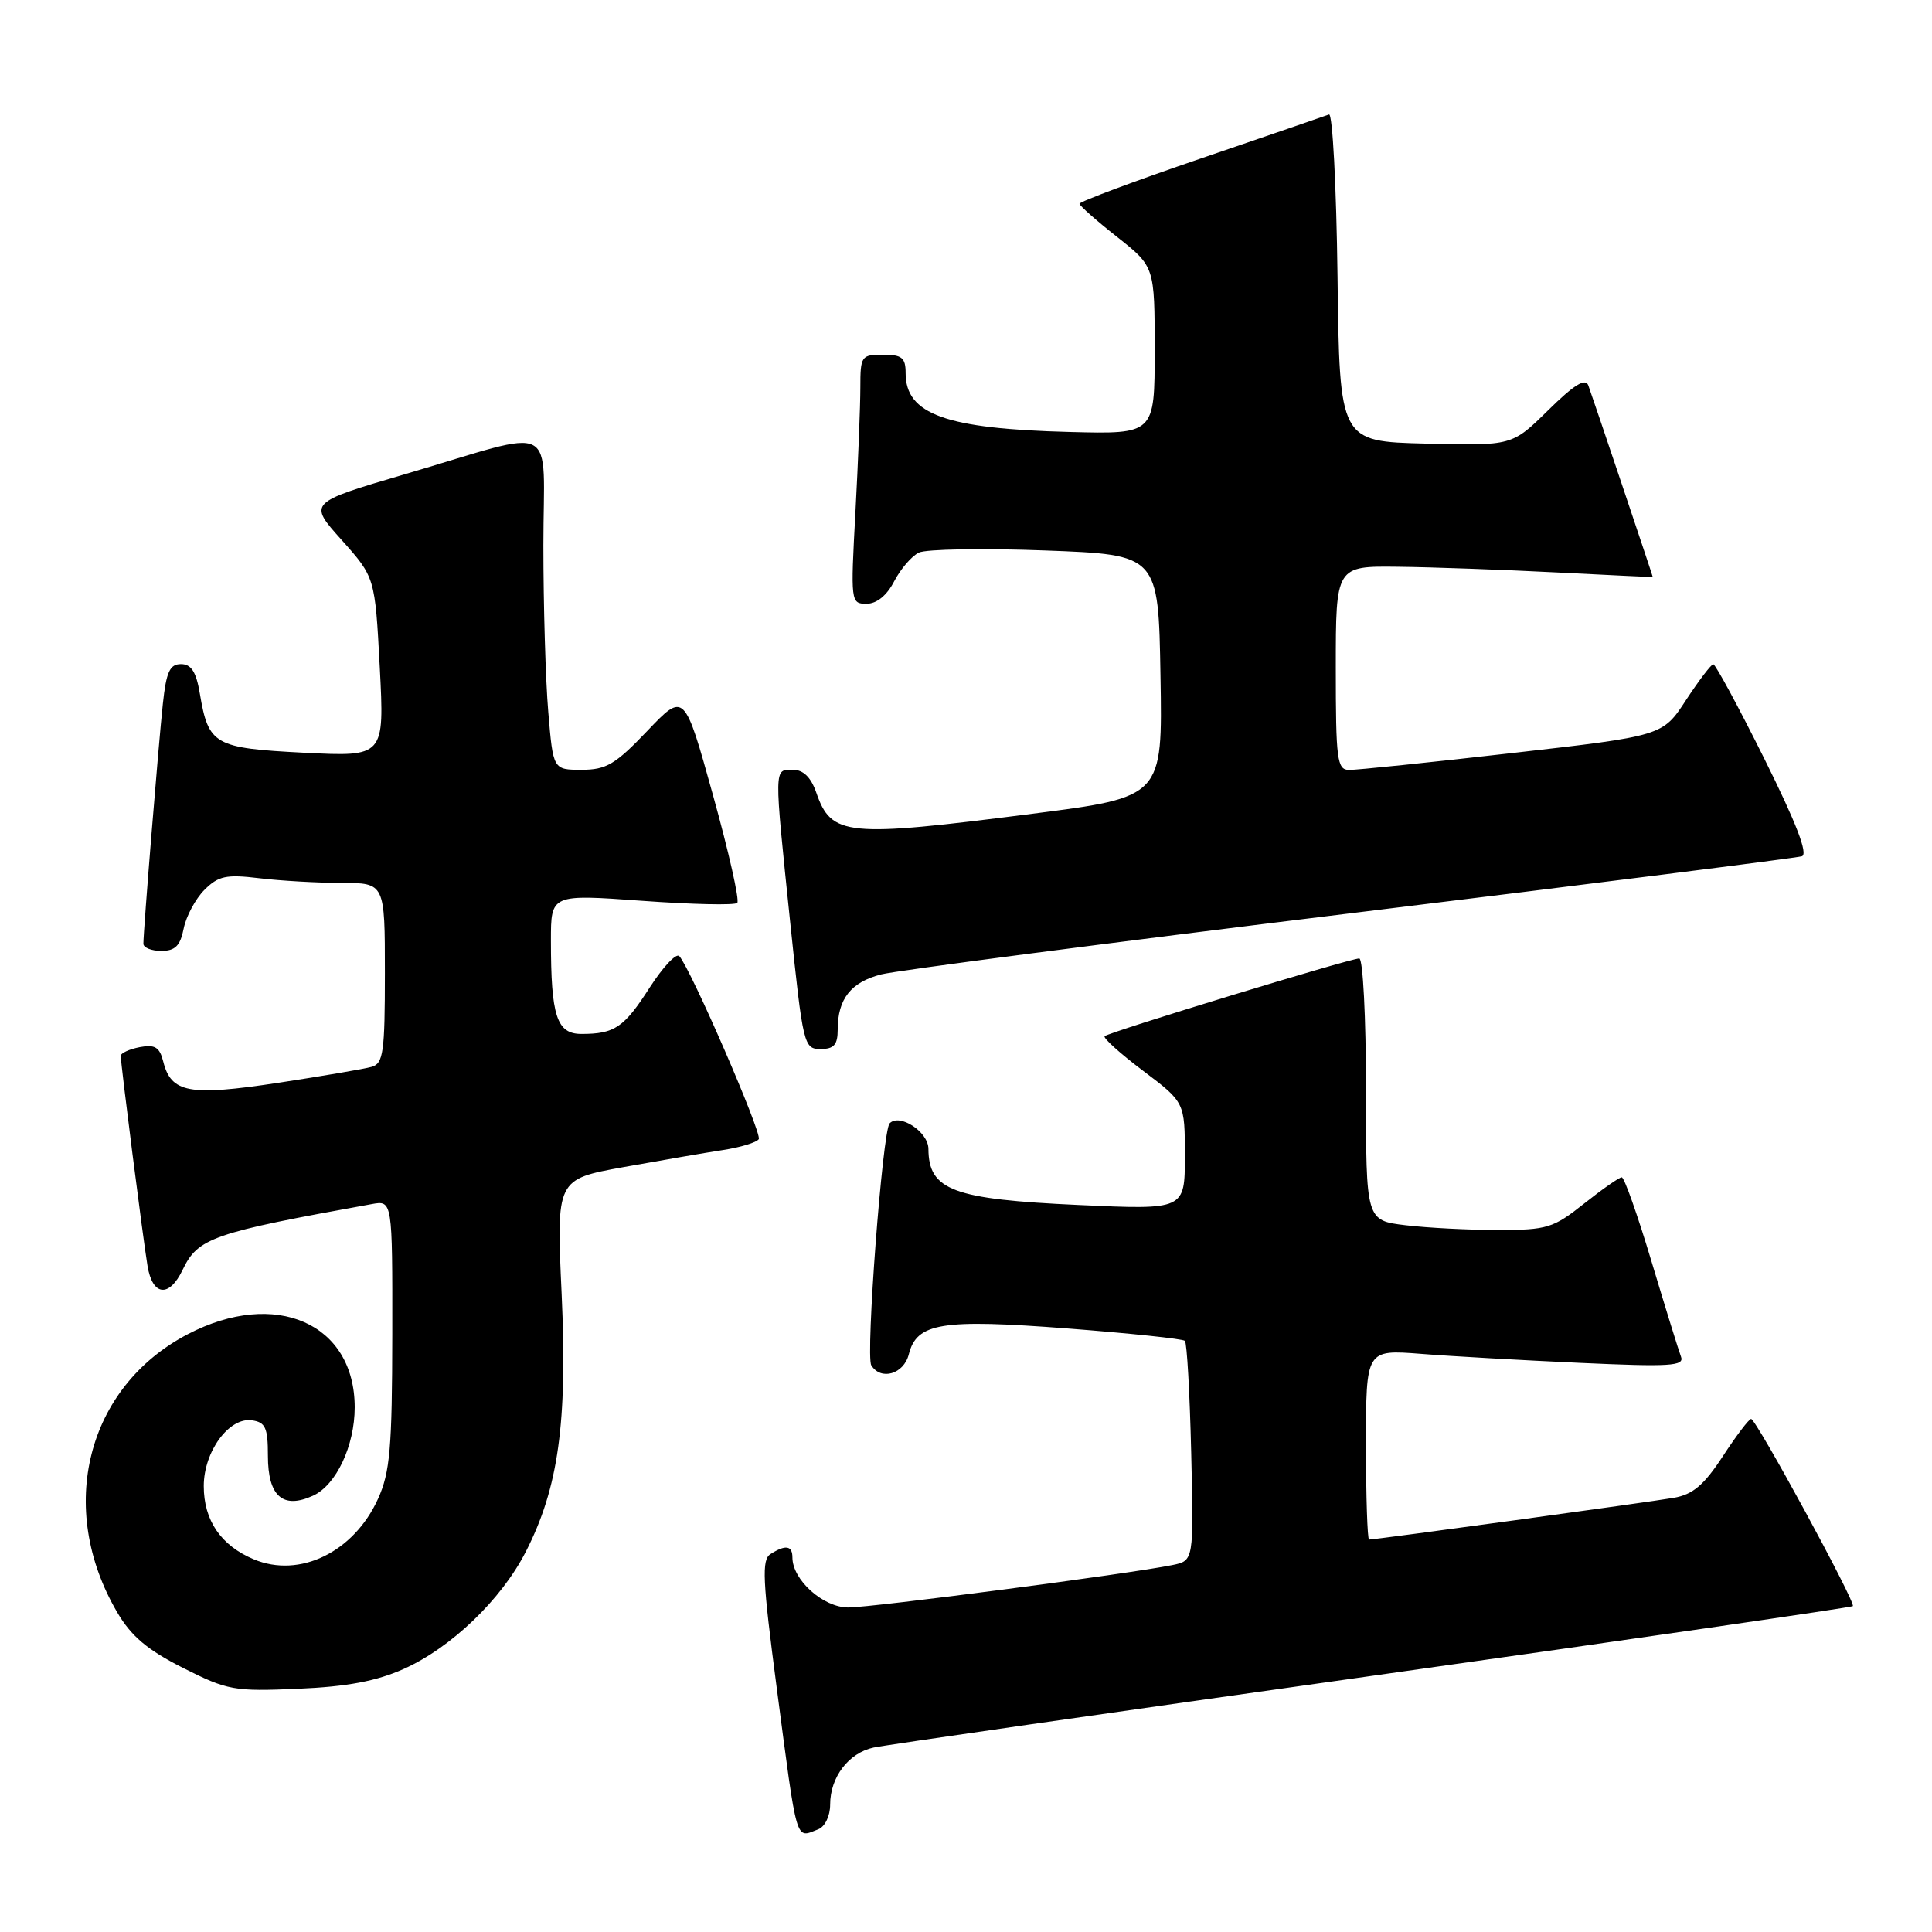 <?xml version="1.0" encoding="UTF-8" standalone="no"?>
<!DOCTYPE svg PUBLIC "-//W3C//DTD SVG 1.1//EN" "http://www.w3.org/Graphics/SVG/1.1/DTD/svg11.dtd" >
<svg xmlns="http://www.w3.org/2000/svg" xmlns:xlink="http://www.w3.org/1999/xlink" version="1.1" viewBox="0 0 256 256">
 <g >
 <path fill="currentColor"
d=" M 108.42 242.39 C 109.31 242.05 110.00 240.63 110.00 239.12 C 110.00 235.48 112.44 232.28 115.75 231.56 C 117.26 231.23 147.01 226.95 181.85 222.05 C 216.69 217.15 245.34 212.99 245.51 212.82 C 245.95 212.38 232.68 188.00 232.03 188.02 C 231.74 188.03 230.05 190.26 228.28 192.97 C 225.78 196.79 224.31 198.03 221.78 198.47 C 218.64 199.02 182.27 204.00 181.41 204.00 C 181.19 204.00 181.00 198.34 181.00 191.41 C 181.00 178.83 181.00 178.83 188.25 179.39 C 192.24 179.71 201.75 180.24 209.40 180.59 C 221.29 181.13 223.22 181.01 222.74 179.77 C 222.44 178.98 220.68 173.31 218.84 167.17 C 217.00 161.03 215.23 156.01 214.89 156.00 C 214.56 156.00 212.31 157.57 209.89 159.49 C 205.82 162.73 204.99 162.98 198.50 162.98 C 194.65 162.98 189.14 162.70 186.25 162.35 C 181.00 161.72 181.00 161.72 181.00 144.36 C 181.00 134.81 180.60 127.00 180.11 127.00 C 178.90 127.00 146.90 136.77 146.37 137.30 C 146.14 137.53 148.43 139.60 151.47 141.89 C 157.00 146.06 157.00 146.06 157.00 153.19 C 157.00 160.31 157.00 160.31 142.97 159.67 C 126.25 158.91 123.05 157.72 123.02 152.22 C 123.00 149.97 119.20 147.48 117.88 148.85 C 116.94 149.83 114.68 179.67 115.45 180.91 C 116.72 182.97 119.76 182.08 120.42 179.46 C 121.47 175.28 124.74 174.75 141.47 176.03 C 149.74 176.67 156.72 177.40 157.00 177.67 C 157.28 177.94 157.65 184.61 157.84 192.48 C 158.18 206.80 158.18 206.80 155.34 207.38 C 149.64 208.54 115.57 213.00 112.40 213.00 C 109.08 213.00 105.00 209.35 105.00 206.37 C 105.00 204.79 104.09 204.65 102.10 205.92 C 100.91 206.67 101.04 209.34 102.92 223.65 C 105.69 244.69 105.36 243.57 108.42 242.39 Z  M 53.50 221.14 C 59.78 218.33 66.42 211.96 69.66 205.63 C 74.00 197.16 75.20 188.51 74.42 171.43 C 73.72 156.26 73.72 156.26 82.61 154.65 C 87.50 153.77 93.42 152.75 95.77 152.39 C 98.12 152.03 100.27 151.38 100.54 150.94 C 101.00 150.19 91.55 128.40 90.01 126.69 C 89.61 126.25 87.85 128.12 86.09 130.85 C 82.69 136.15 81.45 137.00 77.04 137.00 C 73.77 137.00 73.00 134.64 73.00 124.62 C 73.00 118.49 73.00 118.49 85.05 119.36 C 91.68 119.84 97.37 119.97 97.69 119.64 C 98.02 119.32 96.57 112.90 94.48 105.38 C 90.68 91.70 90.68 91.70 85.77 96.85 C 81.55 101.28 80.33 102.00 77.08 102.00 C 73.29 102.00 73.29 102.00 72.65 94.35 C 72.29 90.14 72.00 80.21 72.00 72.27 C 72.00 55.50 74.39 56.74 53.67 62.83 C 40.84 66.61 40.84 66.61 45.27 71.55 C 49.69 76.50 49.69 76.50 50.32 88.39 C 50.94 100.28 50.94 100.28 40.28 99.74 C 28.39 99.13 27.63 98.71 26.48 91.91 C 26.00 89.02 25.34 88.00 23.98 88.00 C 22.50 88.00 22.03 89.02 21.58 93.25 C 21.01 98.54 19.00 123.30 19.00 125.05 C 19.00 125.57 20.07 126.00 21.37 126.00 C 23.21 126.00 23.89 125.32 24.34 123.03 C 24.67 121.40 25.91 119.09 27.09 117.91 C 28.94 116.06 29.98 115.84 34.37 116.37 C 37.19 116.71 42.09 116.99 45.25 116.99 C 51.00 117.00 51.00 117.00 51.00 128.93 C 51.00 139.44 50.79 140.92 49.25 141.36 C 48.29 141.64 42.68 142.59 36.79 143.49 C 25.07 145.26 22.67 144.82 21.63 140.66 C 21.15 138.75 20.53 138.37 18.52 138.75 C 17.13 139.02 16.00 139.54 16.00 139.91 C 16.00 141.01 18.96 164.21 19.55 167.75 C 20.21 171.74 22.42 171.98 24.20 168.26 C 26.23 164.02 28.14 163.36 49.25 159.55 C 52.00 159.05 52.00 159.05 51.98 176.78 C 51.96 191.89 51.68 195.10 50.09 198.60 C 46.89 205.66 39.71 209.16 33.64 206.62 C 29.28 204.80 27.00 201.47 27.00 196.91 C 27.00 192.35 30.35 187.77 33.37 188.20 C 35.17 188.45 35.50 189.17 35.50 192.89 C 35.50 198.26 37.48 200.01 41.47 198.19 C 44.54 196.80 47.00 191.58 47.00 186.48 C 47.00 175.34 36.49 170.73 24.88 176.79 C 11.48 183.79 7.42 199.80 15.53 213.64 C 17.38 216.80 19.53 218.62 24.24 221.00 C 30.15 223.98 31.00 224.14 39.50 223.77 C 46.01 223.49 49.88 222.76 53.50 221.14 Z  M 111.00 136.43 C 111.00 132.36 112.75 130.14 116.77 129.11 C 118.82 128.59 146.82 124.94 179.00 121.01 C 211.18 117.08 238.07 113.68 238.76 113.46 C 239.61 113.18 238.02 109.05 233.78 100.53 C 230.35 93.64 227.30 88.01 227.02 88.02 C 226.73 88.03 225.11 90.17 223.40 92.77 C 220.31 97.51 220.31 97.51 200.40 99.78 C 189.46 101.03 179.71 102.04 178.75 102.02 C 177.17 102.00 177.00 100.68 177.00 88.50 C 177.00 75.00 177.00 75.00 185.25 75.10 C 189.79 75.15 199.24 75.49 206.25 75.85 C 213.26 76.21 219.00 76.48 219.00 76.45 C 219.00 76.31 210.91 52.26 210.46 51.07 C 210.08 50.05 208.58 50.97 205.14 54.36 C 200.36 59.07 200.36 59.07 188.93 58.78 C 177.50 58.50 177.50 58.50 177.23 36.67 C 177.08 24.67 176.57 14.99 176.10 15.17 C 175.62 15.35 167.99 17.98 159.12 21.00 C 150.26 24.02 143.02 26.73 143.04 27.00 C 143.06 27.27 145.31 29.26 148.04 31.41 C 153.00 35.33 153.00 35.33 153.00 46.43 C 153.00 57.53 153.00 57.53 141.75 57.24 C 125.33 56.82 120.00 54.91 120.00 49.43 C 120.00 47.40 119.51 47.00 117.00 47.00 C 114.13 47.00 114.00 47.18 114.00 51.34 C 114.00 53.73 113.71 61.16 113.35 67.84 C 112.70 79.78 112.73 80.00 114.82 80.00 C 116.17 80.00 117.51 78.91 118.48 77.03 C 119.33 75.40 120.80 73.68 121.76 73.22 C 122.72 72.76 130.25 72.63 138.50 72.94 C 153.50 73.50 153.50 73.50 153.77 89.56 C 154.05 105.62 154.05 105.62 136.77 107.83 C 112.09 110.99 110.17 110.80 108.16 105.02 C 107.45 102.98 106.44 102.00 105.05 102.00 C 102.54 102.00 102.55 101.40 104.71 122.25 C 106.40 138.50 106.52 139.00 108.73 139.00 C 110.50 139.00 111.00 138.44 111.00 136.43 Z "/>
</g>
</svg>